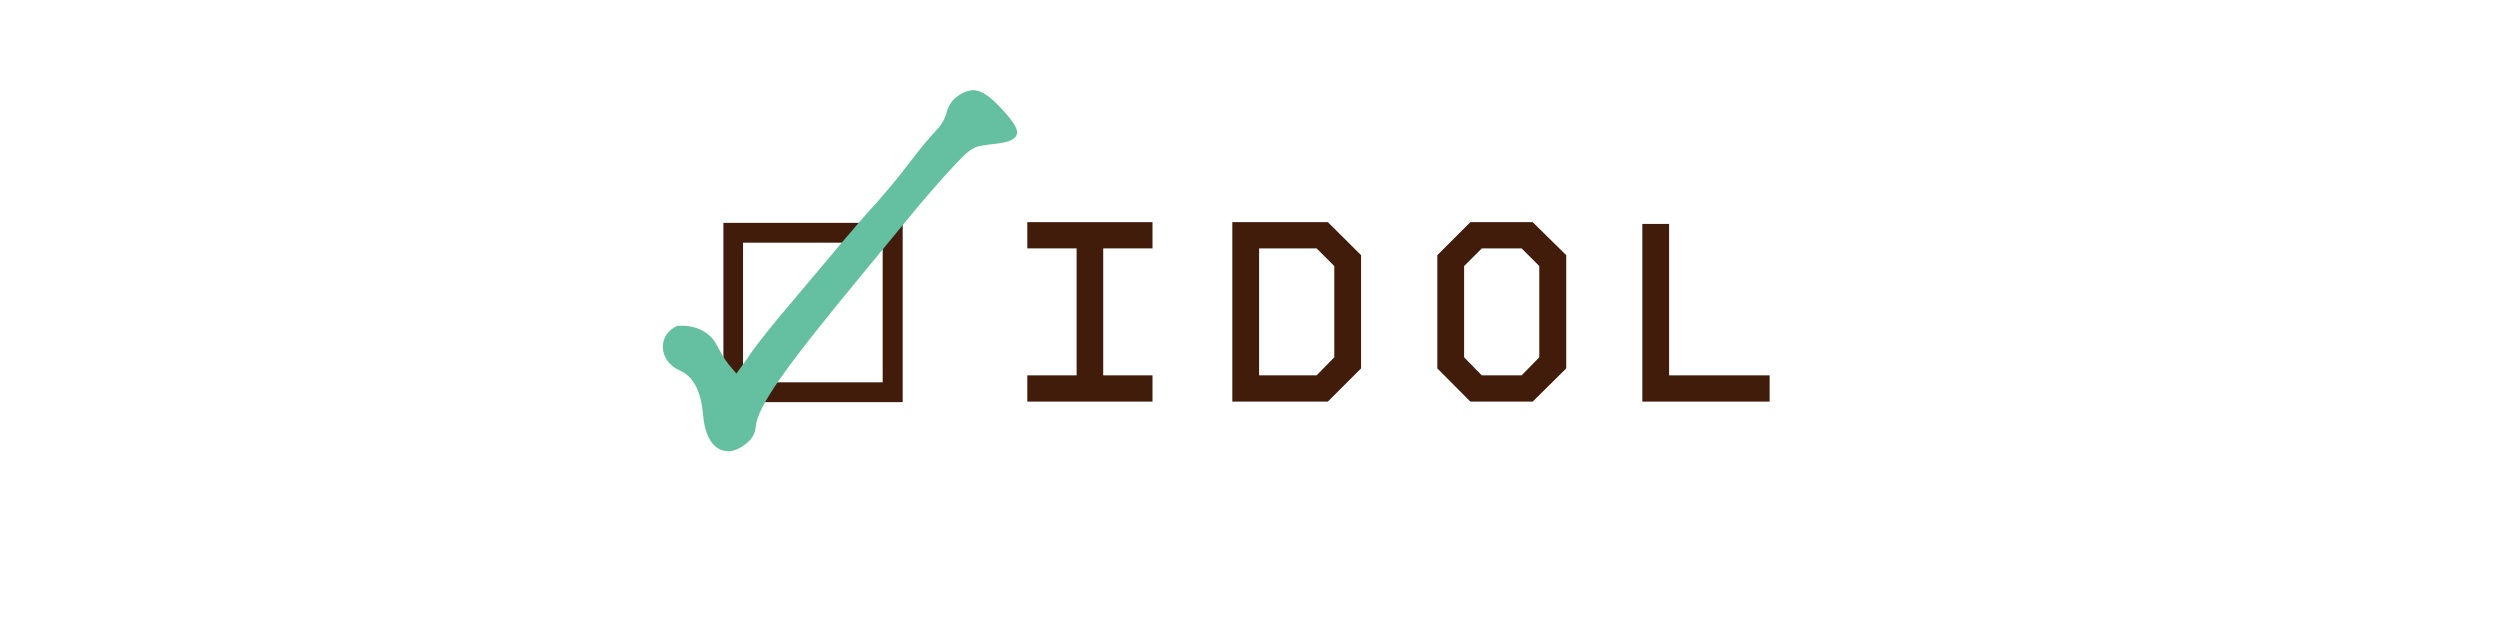 <?xml version="1.0" encoding="UTF-8"?>
<svg id="Layer_1" data-name="Layer 1" xmlns="http://www.w3.org/2000/svg" viewBox="0 0 140 35">
  <defs>
    <style>
      .cls-1 {
        fill: #411c0a;
      }

      .cls-2 {
        fill: #65bfa1;
      }
    </style>
  </defs>
  <path class="cls-1" d="m40.51,12.48h10.04v10.04h-10.04v-10.04Zm1.1,8.93h7.82v-7.82h-7.82v7.82Z"/>
  <path class="cls-2" d="m40.75,25.26c-.76,0-1.28-.77-1.38-2.05-.11-1.31-.55-2.14-1.3-2.46-.58-.26-.95-.76-.95-1.33,0-.51.29-.93.8-1.17.09,0,.16-.01.25-.01.96,0,1.66.47,1.95,1.06.4.76.68,1.12.82,1.27l.3.35.62-.86c.27-.45,1.08-1.46,1.76-2.29l3.04-3.61c.97-1.16,2.04-2.4,2.38-2.75.32-.36.96-1.11,1.37-1.63l1.06-1.36c.44-.55.85-1.01,1.05-1.22.2-.2.44-.63.5-.93.1-.4.36-.75.73-.97.26-.16.51-.25.73-.25.55,0,1.07.45,1.69,1.13.66.72.87,1.11.76,1.38s-.47.42-1.33.51c-1.11.12-1.2.17-2.23,1.27-.6.63-1.78,1.99-2.59,2.99l-2.67,3.24c-4.23,5.12-5.69,7.21-5.79,8.33-.05.46-.25.76-.72,1.08-.3.2-.6.3-.86.3"/>
  <g>
    <path class="cls-1" d="m57.53,22.49v-1.47h2.76v-7.11h-2.76v-1.47h7.01v1.47h-2.76v7.11h2.76v1.47h-7.01Z"/>
    <path class="cls-1" d="m69.01,22.49v-10.05h5.35l1.86,1.85v6.34l-1.86,1.86h-5.35Zm1.5-1.47h3.22l.99-1.01v-5.11l-.99-.99h-3.22v7.11Z"/>
    <path class="cls-1" d="m80.49,20.63v-6.34l1.85-1.85h3.49l1.88,1.85v6.34l-1.88,1.86h-3.49l-1.85-1.86Zm1.5-.62l.99,1.01h2.23l.99-1.01v-5.11l-.99-.99h-2.23l-.99.99v5.11Z"/>
    <path class="cls-1" d="m91.97,22.49v-9.95h1.5v8.48h5.63v1.47h-7.13Z"/>
  </g>
</svg>